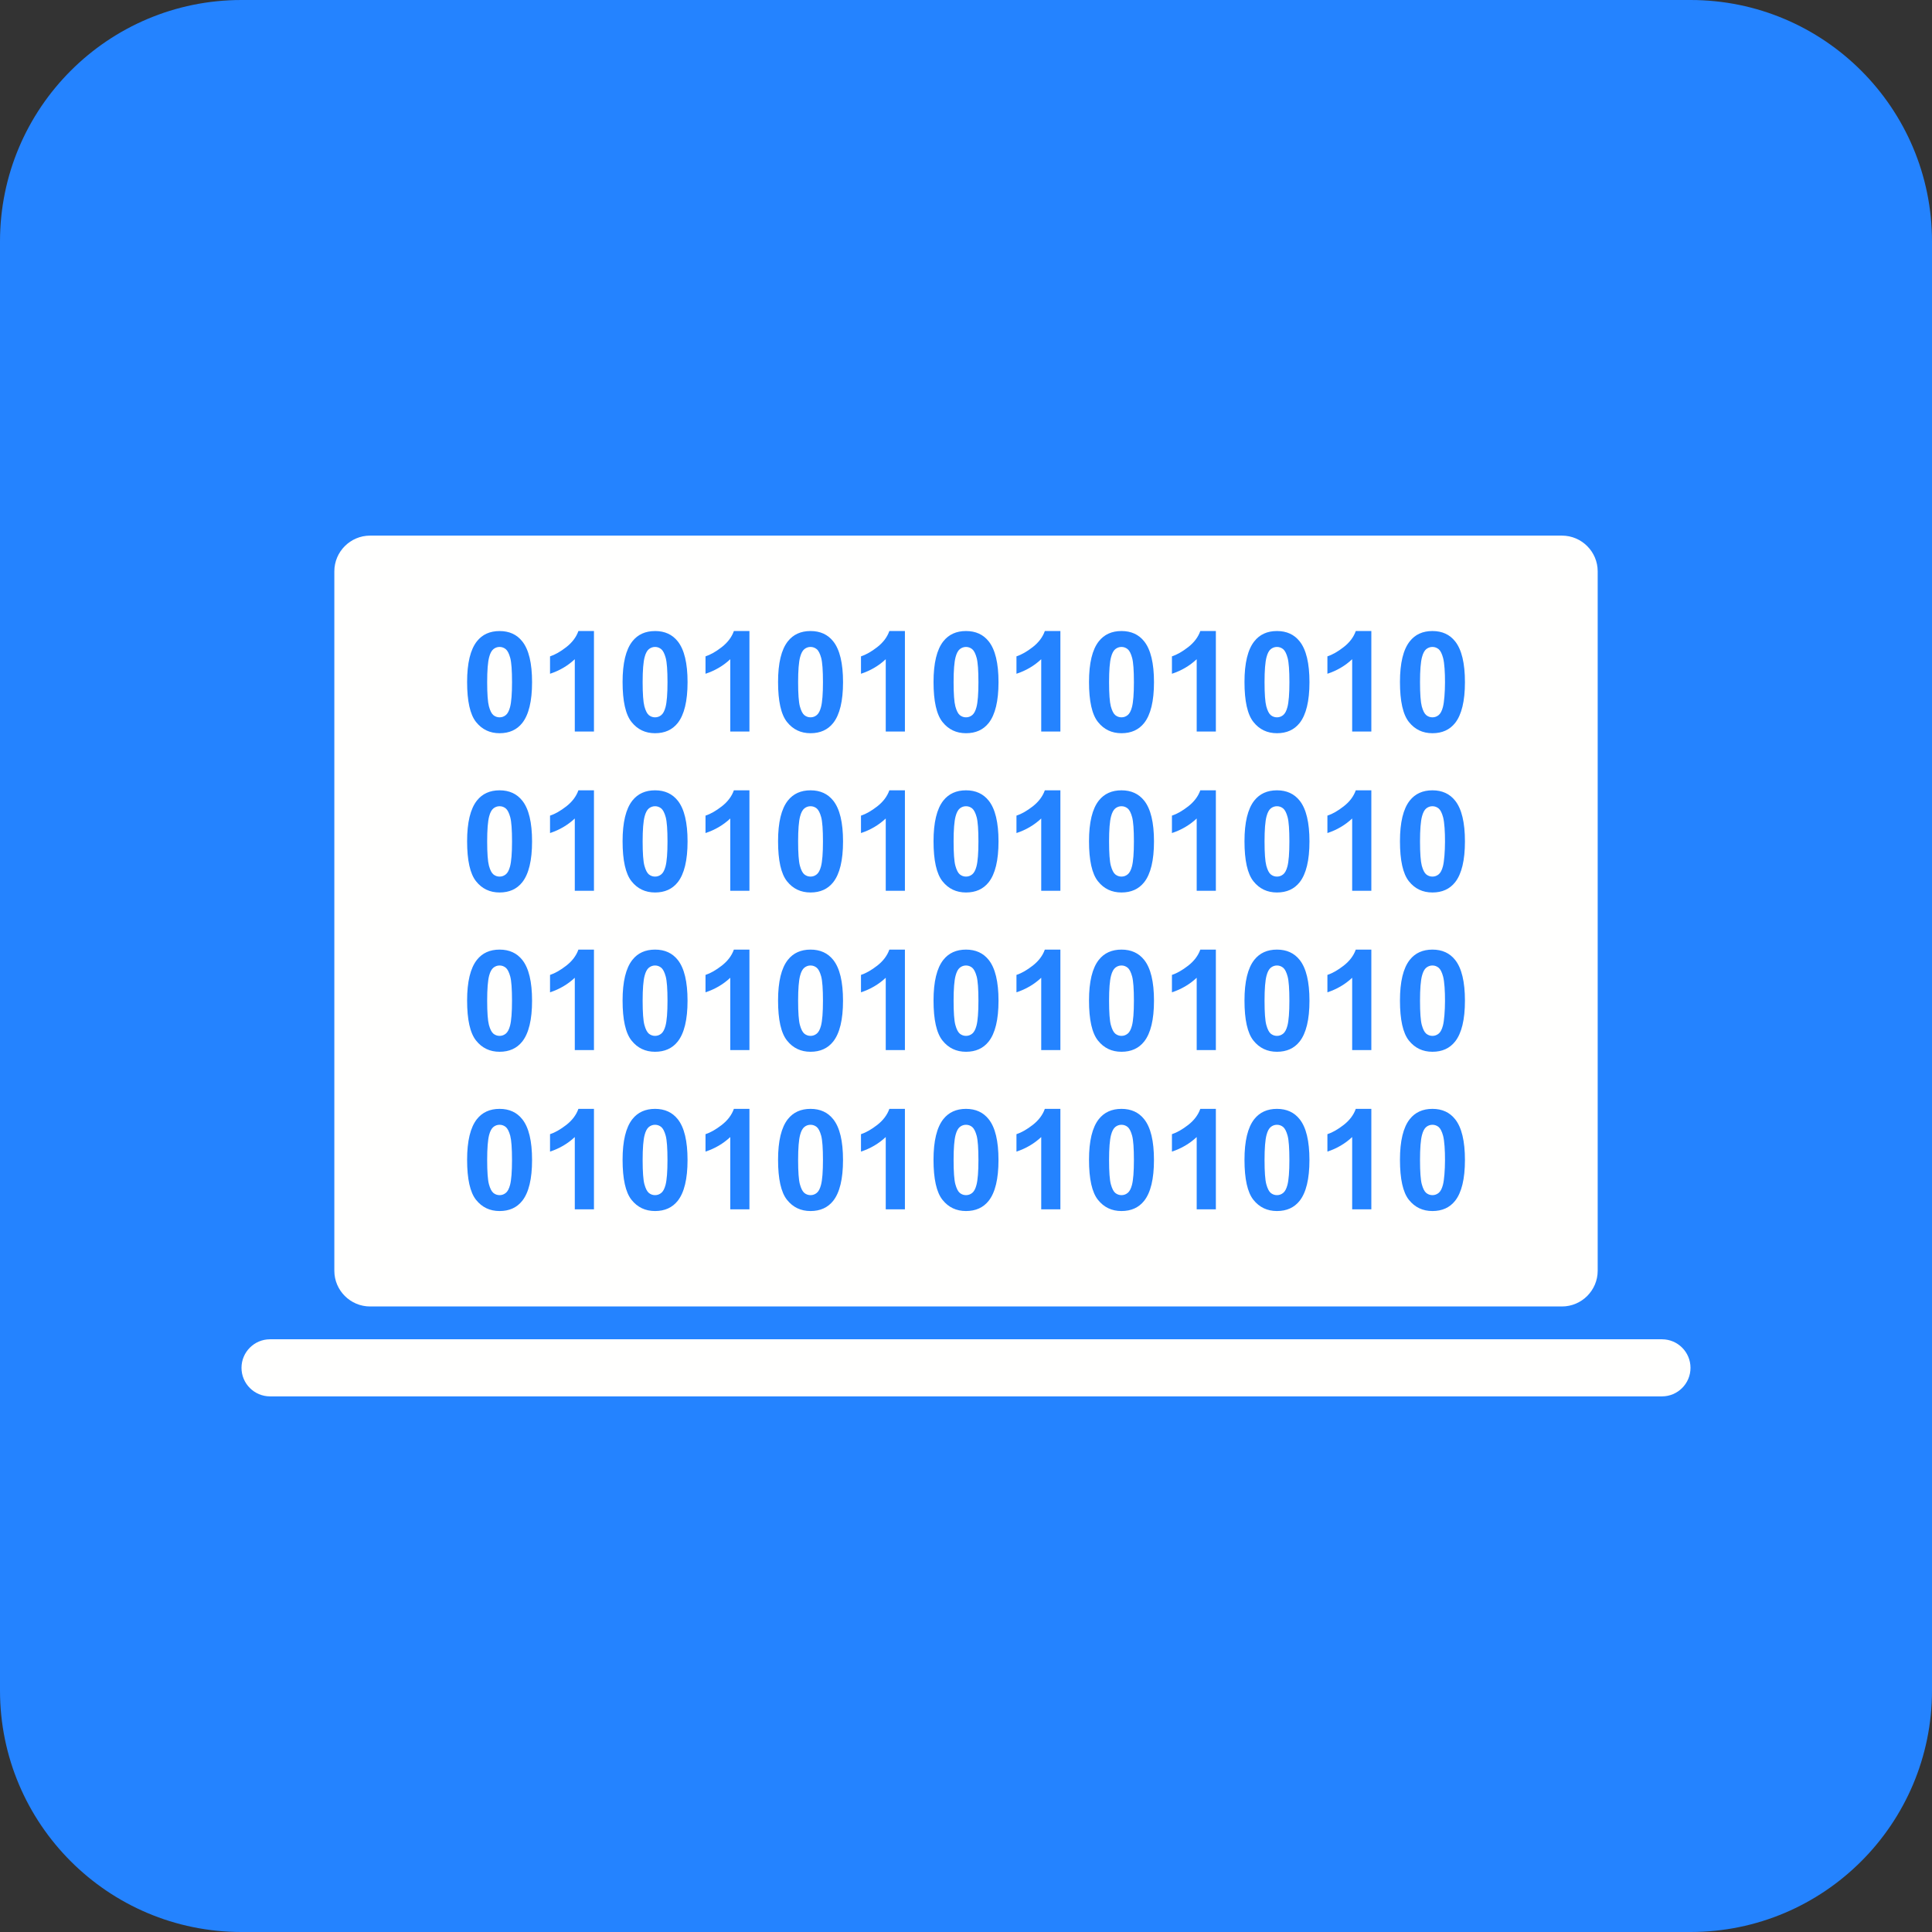 <svg width="76" height="76" viewBox="0 0 76 76" fill="none" xmlns="http://www.w3.org/2000/svg">
<rect x="0" y="0" width="76" height="76" fill="#333333" stroke="none"/>
<g clip-path="url(#clip0_149_1847)">
<path d="M66.5 0H9.5C4.253 0 0 4.253 0 9.5V66.5C0 71.747 4.253 76 9.5 76H66.5C71.747 76 76 71.747 76 66.5V9.5C76 4.253 71.747 0 66.5 0Z" fill="#2483FF"/>
<path fill-rule="evenodd" clip-rule="evenodd" d="M14.556 21.07H61.445C62.217 21.07 62.849 21.702 62.849 22.474V49.989C62.849 50.761 62.217 51.393 61.445 51.393H14.556C13.784 51.393 13.152 50.761 13.152 49.989V22.474C13.152 21.702 13.784 21.07 14.556 21.07ZM19.652 24.824C20.034 24.824 20.332 24.96 20.546 25.232C20.802 25.554 20.93 26.088 20.93 26.835C20.93 27.579 20.801 28.114 20.544 28.441C20.331 28.709 20.034 28.843 19.652 28.843C19.27 28.843 18.961 28.696 18.726 28.401C18.492 28.107 18.375 27.582 18.375 26.827C18.375 26.085 18.504 25.552 18.761 25.227C18.974 24.958 19.271 24.824 19.652 24.824V24.824ZM19.652 43.62C20.034 43.62 20.332 43.757 20.546 44.029C20.802 44.35 20.93 44.885 20.93 45.632C20.93 46.376 20.801 46.911 20.544 47.237C20.331 47.506 20.034 47.639 19.652 47.639C19.27 47.639 18.961 47.493 18.726 47.198C18.492 46.904 18.375 46.378 18.375 45.623C18.375 44.882 18.504 44.349 18.761 44.023C18.974 43.755 19.271 43.62 19.652 43.62V43.62ZM19.652 44.246C19.561 44.246 19.48 44.275 19.408 44.333C19.337 44.392 19.281 44.496 19.241 44.646C19.19 44.842 19.164 45.17 19.164 45.632C19.164 46.093 19.187 46.41 19.233 46.583C19.28 46.756 19.339 46.87 19.409 46.928C19.481 46.985 19.561 47.014 19.652 47.014C19.744 47.014 19.825 46.985 19.897 46.926C19.968 46.869 20.024 46.764 20.064 46.614C20.115 46.42 20.141 46.093 20.141 45.632C20.141 45.17 20.117 44.853 20.072 44.679C20.025 44.507 19.966 44.392 19.896 44.333C19.824 44.275 19.744 44.246 19.652 44.246L19.652 44.246ZM23.365 47.572H22.611V44.729C22.335 44.987 22.011 45.178 21.637 45.301V44.616C21.833 44.552 22.047 44.43 22.278 44.251C22.509 44.07 22.668 43.86 22.753 43.62H23.365V47.572L23.365 47.572ZM25.768 43.62C26.15 43.62 26.448 43.757 26.663 44.029C26.918 44.35 27.046 44.885 27.046 45.632C27.046 46.376 26.917 46.911 26.66 47.237C26.447 47.505 26.15 47.639 25.768 47.639C25.386 47.639 25.077 47.493 24.842 47.198C24.608 46.904 24.491 46.378 24.491 45.623C24.491 44.882 24.62 44.349 24.877 44.023C25.09 43.755 25.387 43.62 25.768 43.62V43.62ZM25.768 44.246C25.677 44.246 25.596 44.275 25.524 44.333C25.453 44.392 25.397 44.496 25.358 44.646C25.306 44.842 25.28 45.17 25.28 45.632C25.28 46.093 25.303 46.41 25.349 46.583C25.396 46.756 25.455 46.87 25.525 46.928C25.597 46.985 25.677 47.014 25.768 47.014C25.86 47.014 25.941 46.985 26.013 46.926C26.084 46.869 26.14 46.764 26.18 46.614C26.231 46.42 26.257 46.093 26.257 45.632C26.257 45.17 26.234 44.853 26.188 44.679C26.141 44.507 26.082 44.392 26.012 44.333C25.94 44.275 25.86 44.246 25.768 44.246L25.768 44.246ZM29.481 47.572H28.727V44.729C28.451 44.987 28.127 45.178 27.753 45.301V44.616C27.949 44.552 28.163 44.43 28.394 44.251C28.625 44.07 28.784 43.86 28.869 43.62H29.481V47.572V47.572ZM31.884 43.62C32.266 43.62 32.564 43.757 32.778 44.029C33.034 44.35 33.162 44.885 33.162 45.632C33.162 46.376 33.033 46.911 32.776 47.237C32.563 47.505 32.266 47.639 31.884 47.639C31.502 47.639 31.193 47.493 30.959 47.198C30.724 46.904 30.607 46.378 30.607 45.623C30.607 44.882 30.736 44.349 30.993 44.023C31.206 43.755 31.503 43.62 31.884 43.62V43.62ZM31.884 44.246C31.793 44.246 31.712 44.275 31.64 44.333C31.569 44.392 31.513 44.496 31.474 44.646C31.422 44.842 31.396 45.17 31.396 45.632C31.396 46.093 31.419 46.41 31.465 46.583C31.512 46.756 31.571 46.87 31.641 46.928C31.713 46.985 31.793 47.014 31.884 47.014C31.976 47.014 32.057 46.985 32.129 46.926C32.2 46.869 32.256 46.764 32.295 46.614C32.347 46.42 32.373 46.093 32.373 45.632C32.373 45.17 32.35 44.853 32.304 44.679C32.257 44.507 32.198 44.392 32.128 44.333C32.056 44.275 31.976 44.246 31.884 44.246V44.246ZM35.597 47.572H34.843V44.729C34.567 44.987 34.243 45.178 33.869 45.301V44.616C34.065 44.552 34.279 44.43 34.51 44.251C34.741 44.07 34.9 43.86 34.985 43.62H35.597V47.572V47.572ZM38 43.62C38.382 43.62 38.68 43.757 38.894 44.029C39.15 44.35 39.278 44.885 39.278 45.632C39.278 46.376 39.149 46.911 38.892 47.237C38.679 47.505 38.382 47.639 38 47.639C37.618 47.639 37.309 47.493 37.075 47.198C36.84 46.904 36.722 46.378 36.722 45.623C36.722 44.882 36.852 44.349 37.109 44.023C37.322 43.755 37.619 43.62 38 43.62L38 43.62ZM38 44.246C37.909 44.246 37.828 44.275 37.756 44.333C37.685 44.392 37.629 44.496 37.59 44.646C37.538 44.842 37.512 45.17 37.512 45.632C37.512 46.093 37.535 46.41 37.581 46.583C37.628 46.756 37.687 46.87 37.757 46.928C37.829 46.985 37.909 47.014 38 47.014C38.092 47.014 38.173 46.985 38.245 46.926C38.316 46.869 38.372 46.764 38.411 46.614C38.463 46.42 38.489 46.093 38.489 45.632C38.489 45.17 38.466 44.853 38.42 44.679C38.373 44.507 38.314 44.392 38.244 44.333C38.172 44.275 38.092 44.246 38 44.246ZM41.713 47.572H40.959V44.729C40.683 44.987 40.359 45.178 39.985 45.301V44.616C40.181 44.552 40.395 44.43 40.626 44.251C40.857 44.07 41.016 43.86 41.101 43.62H41.713V47.572V47.572ZM44.116 43.62C44.498 43.62 44.796 43.757 45.01 44.029C45.266 44.35 45.394 44.885 45.394 45.632C45.394 46.376 45.265 46.911 45.008 47.237C44.795 47.505 44.498 47.639 44.116 47.639C43.734 47.639 43.425 47.493 43.191 47.198C42.956 46.904 42.839 46.378 42.839 45.623C42.839 44.882 42.968 44.349 43.225 44.023C43.438 43.755 43.735 43.62 44.116 43.62L44.116 43.62ZM44.116 44.246C44.025 44.246 43.944 44.275 43.872 44.333C43.801 44.392 43.745 44.496 43.706 44.646C43.654 44.842 43.628 45.17 43.628 45.632C43.628 46.093 43.651 46.41 43.697 46.583C43.744 46.756 43.803 46.87 43.873 46.928C43.945 46.985 44.025 47.014 44.116 47.014C44.208 47.014 44.289 46.985 44.361 46.926C44.432 46.869 44.488 46.764 44.528 46.614C44.579 46.42 44.605 46.093 44.605 45.632C44.605 45.17 44.582 44.853 44.536 44.679C44.489 44.507 44.43 44.392 44.36 44.333C44.288 44.275 44.208 44.246 44.116 44.246ZM47.829 47.572H47.075V44.729C46.799 44.987 46.475 45.178 46.101 45.301V44.616C46.297 44.552 46.511 44.43 46.742 44.251C46.973 44.07 47.132 43.86 47.217 43.62H47.829V47.572V47.572ZM50.232 43.62C50.614 43.62 50.912 43.757 51.126 44.029C51.382 44.35 51.51 44.885 51.51 45.632C51.51 46.376 51.381 46.911 51.124 47.237C50.911 47.505 50.614 47.639 50.232 47.639C49.85 47.639 49.541 47.493 49.306 47.198C49.072 46.904 48.955 46.378 48.955 45.623C48.955 44.882 49.084 44.349 49.341 44.023C49.554 43.755 49.851 43.62 50.232 43.62V43.62ZM50.232 44.246C50.141 44.246 50.06 44.275 49.988 44.333C49.917 44.392 49.861 44.496 49.822 44.646C49.77 44.842 49.744 45.17 49.744 45.632C49.744 46.093 49.767 46.41 49.813 46.583C49.86 46.756 49.919 46.87 49.989 46.928C50.061 46.985 50.141 47.014 50.232 47.014C50.324 47.014 50.405 46.985 50.477 46.926C50.548 46.869 50.604 46.764 50.644 46.614C50.695 46.42 50.721 46.093 50.721 45.632C50.721 45.17 50.698 44.853 50.652 44.679C50.605 44.507 50.546 44.392 50.476 44.333C50.404 44.275 50.324 44.246 50.232 44.246L50.232 44.246ZM53.945 47.572H53.191V44.729C52.915 44.987 52.591 45.178 52.217 45.301V44.616C52.413 44.552 52.627 44.43 52.858 44.251C53.089 44.07 53.248 43.86 53.333 43.62H53.945V47.572V47.572ZM56.348 43.62C56.73 43.62 57.028 43.757 57.242 44.029C57.498 44.35 57.627 44.885 57.627 45.632C57.627 46.376 57.497 46.911 57.24 47.237C57.027 47.505 56.73 47.639 56.348 47.639C55.966 47.639 55.657 47.493 55.422 47.198C55.188 46.904 55.071 46.378 55.071 45.623C55.071 44.882 55.2 44.349 55.457 44.023C55.67 43.755 55.967 43.62 56.348 43.62L56.348 43.62ZM56.348 44.246C56.257 44.246 56.176 44.275 56.104 44.333C56.033 44.392 55.977 44.496 55.938 44.646C55.886 44.842 55.86 45.17 55.86 45.632C55.86 46.093 55.883 46.41 55.929 46.583C55.976 46.756 56.035 46.87 56.105 46.928C56.177 46.985 56.257 47.014 56.348 47.014C56.44 47.014 56.521 46.985 56.593 46.926C56.664 46.869 56.72 46.764 56.76 46.614C56.865 46.215 56.873 45.076 56.768 44.679C56.721 44.507 56.662 44.392 56.592 44.333C56.52 44.275 56.44 44.246 56.348 44.246L56.348 44.246ZM19.652 37.355C20.034 37.355 20.332 37.491 20.547 37.763C20.802 38.085 20.93 38.619 20.93 39.366C20.93 40.11 20.801 40.645 20.544 40.972C20.331 41.24 20.034 41.374 19.652 41.374C19.27 41.374 18.961 41.227 18.727 40.932C18.492 40.638 18.375 40.113 18.375 39.358C18.375 38.616 18.504 38.083 18.761 37.758C18.974 37.489 19.271 37.355 19.652 37.355V37.355ZM19.652 37.98C19.561 37.98 19.48 38.01 19.408 38.068C19.337 38.126 19.281 38.231 19.241 38.381C19.19 38.576 19.164 38.904 19.164 39.366C19.164 39.828 19.188 40.145 19.233 40.317C19.28 40.49 19.339 40.605 19.409 40.663C19.481 40.719 19.561 40.749 19.652 40.749C19.744 40.749 19.825 40.719 19.897 40.661C19.968 40.603 20.024 40.499 20.064 40.348C20.115 40.155 20.141 39.828 20.141 39.366C20.141 38.904 20.118 38.587 20.072 38.414C20.025 38.242 19.966 38.126 19.896 38.068C19.824 38.01 19.744 37.98 19.652 37.98L19.652 37.98ZM23.365 41.307H22.611V38.463C22.335 38.722 22.011 38.912 21.637 39.035V38.351C21.833 38.286 22.047 38.165 22.278 37.985C22.509 37.804 22.668 37.595 22.753 37.355H23.365V41.307L23.365 41.307ZM25.768 37.355C26.15 37.355 26.448 37.491 26.663 37.763C26.918 38.085 27.046 38.619 27.046 39.366C27.046 40.11 26.917 40.645 26.66 40.971C26.447 41.24 26.15 41.374 25.768 41.374C25.386 41.374 25.077 41.227 24.843 40.932C24.608 40.638 24.491 40.113 24.491 39.358C24.491 38.616 24.62 38.083 24.877 37.758C25.09 37.489 25.387 37.355 25.768 37.355V37.355ZM25.768 37.98C25.677 37.98 25.596 38.01 25.524 38.068C25.453 38.126 25.397 38.231 25.358 38.381C25.306 38.576 25.28 38.904 25.28 39.366C25.28 39.828 25.303 40.145 25.349 40.317C25.396 40.49 25.455 40.605 25.525 40.663C25.597 40.719 25.677 40.749 25.768 40.749C25.86 40.749 25.941 40.719 26.013 40.661C26.084 40.603 26.14 40.499 26.18 40.348C26.231 40.155 26.258 39.828 26.258 39.366C26.258 38.904 26.234 38.587 26.188 38.414C26.141 38.242 26.082 38.126 26.012 38.068C25.94 38.01 25.86 37.98 25.768 37.98ZM29.481 41.307H28.727V38.463C28.451 38.722 28.127 38.912 27.753 39.035V38.351C27.949 38.286 28.163 38.165 28.394 37.985C28.625 37.804 28.784 37.595 28.869 37.355H29.481V41.307V41.307ZM31.884 37.355C32.266 37.355 32.564 37.491 32.779 37.763C33.034 38.085 33.162 38.619 33.162 39.366C33.162 40.11 33.033 40.645 32.776 40.971C32.563 41.24 32.266 41.374 31.884 41.374C31.502 41.374 31.193 41.227 30.959 40.932C30.724 40.638 30.607 40.113 30.607 39.358C30.607 38.616 30.736 38.083 30.993 37.758C31.206 37.489 31.503 37.355 31.884 37.355V37.355ZM31.884 37.98C31.793 37.98 31.712 38.01 31.64 38.068C31.569 38.126 31.513 38.231 31.474 38.381C31.422 38.576 31.396 38.904 31.396 39.366C31.396 39.828 31.419 40.145 31.465 40.317C31.512 40.49 31.571 40.605 31.641 40.663C31.713 40.719 31.793 40.749 31.884 40.749C31.976 40.749 32.057 40.719 32.129 40.661C32.2 40.603 32.256 40.499 32.296 40.348C32.347 40.155 32.373 39.828 32.373 39.366C32.373 38.904 32.35 38.587 32.304 38.414C32.257 38.242 32.198 38.126 32.128 38.068C32.056 38.01 31.976 37.98 31.884 37.98ZM35.597 41.307H34.843V38.463C34.567 38.722 34.243 38.912 33.869 39.035V38.351C34.065 38.286 34.279 38.165 34.51 37.985C34.741 37.804 34.9 37.595 34.985 37.355H35.597V41.307V41.307ZM38 37.355C38.382 37.355 38.68 37.491 38.895 37.763C39.15 38.085 39.279 38.619 39.279 39.366C39.279 40.11 39.149 40.645 38.892 40.971C38.679 41.24 38.382 41.374 38 41.374C37.618 41.374 37.309 41.227 37.075 40.932C36.84 40.638 36.723 40.113 36.723 39.358C36.723 38.616 36.852 38.083 37.109 37.758C37.322 37.489 37.619 37.355 38 37.355V37.355ZM38 37.98C37.909 37.98 37.828 38.01 37.756 38.068C37.685 38.126 37.629 38.231 37.59 38.381C37.538 38.576 37.512 38.904 37.512 39.366C37.512 39.828 37.535 40.145 37.581 40.317C37.628 40.49 37.687 40.605 37.757 40.663C37.829 40.719 37.909 40.749 38 40.749C38.092 40.749 38.173 40.719 38.245 40.661C38.316 40.603 38.372 40.499 38.412 40.348C38.463 40.155 38.489 39.828 38.489 39.366C38.489 38.904 38.466 38.587 38.42 38.414C38.373 38.242 38.314 38.126 38.244 38.068C38.172 38.01 38.092 37.98 38 37.98ZM41.713 41.307H40.959V38.463C40.683 38.722 40.359 38.912 39.985 39.035V38.351C40.181 38.286 40.395 38.165 40.626 37.985C40.857 37.804 41.016 37.595 41.101 37.355H41.713V41.307V41.307ZM44.116 37.355C44.498 37.355 44.796 37.491 45.011 37.763C45.266 38.085 45.395 38.619 45.395 39.366C45.395 40.11 45.265 40.645 45.008 40.971C44.795 41.24 44.498 41.374 44.116 41.374C43.734 41.374 43.425 41.227 43.191 40.932C42.956 40.638 42.839 40.113 42.839 39.358C42.839 38.616 42.968 38.083 43.225 37.758C43.438 37.489 43.735 37.355 44.116 37.355V37.355ZM44.116 37.98C44.025 37.98 43.944 38.01 43.872 38.068C43.801 38.126 43.745 38.231 43.706 38.381C43.654 38.576 43.628 38.904 43.628 39.366C43.628 39.828 43.651 40.145 43.697 40.317C43.744 40.49 43.803 40.605 43.873 40.663C43.945 40.719 44.025 40.749 44.116 40.749C44.208 40.749 44.289 40.719 44.361 40.661C44.432 40.603 44.488 40.499 44.528 40.348C44.579 40.155 44.605 39.828 44.605 39.366C44.605 38.904 44.582 38.587 44.536 38.414C44.489 38.242 44.43 38.126 44.36 38.068C44.288 38.01 44.208 37.98 44.116 37.98ZM47.829 41.307H47.075V38.463C46.799 38.722 46.475 38.912 46.101 39.035V38.351C46.297 38.286 46.511 38.165 46.742 37.985C46.973 37.804 47.132 37.595 47.217 37.355H47.829V41.307V41.307ZM50.232 37.355C50.614 37.355 50.912 37.491 51.127 37.763C51.382 38.085 51.511 38.619 51.511 39.366C51.511 40.11 51.381 40.645 51.124 40.971C50.911 41.24 50.614 41.374 50.232 41.374C49.85 41.374 49.541 41.227 49.306 40.932C49.072 40.638 48.955 40.113 48.955 39.358C48.955 38.616 49.084 38.083 49.341 37.758C49.554 37.489 49.851 37.355 50.232 37.355V37.355ZM50.232 37.98C50.141 37.98 50.06 38.01 49.988 38.068C49.917 38.126 49.861 38.231 49.822 38.381C49.77 38.576 49.744 38.904 49.744 39.366C49.744 39.828 49.767 40.145 49.813 40.317C49.86 40.49 49.919 40.605 49.989 40.663C50.061 40.719 50.141 40.749 50.232 40.749C50.324 40.749 50.405 40.719 50.477 40.661C50.548 40.603 50.604 40.499 50.644 40.348C50.695 40.155 50.721 39.828 50.721 39.366C50.721 38.904 50.698 38.587 50.652 38.414C50.605 38.242 50.547 38.126 50.476 38.068C50.404 38.01 50.324 37.98 50.232 37.98ZM53.945 41.307H53.191V38.463C52.915 38.722 52.591 38.912 52.217 39.035V38.351C52.413 38.286 52.627 38.165 52.858 37.985C53.089 37.804 53.248 37.595 53.333 37.355H53.945V41.307V41.307ZM56.348 37.355C56.73 37.355 57.028 37.491 57.243 37.763C57.498 38.085 57.627 38.619 57.627 39.366C57.627 40.11 57.497 40.645 57.24 40.971C57.027 41.24 56.73 41.374 56.348 41.374C55.966 41.374 55.657 41.227 55.422 40.932C55.188 40.638 55.071 40.113 55.071 39.358C55.071 38.616 55.2 38.083 55.457 37.758C55.67 37.489 55.967 37.355 56.348 37.355V37.355ZM56.348 37.98C56.257 37.98 56.176 38.01 56.104 38.068C56.033 38.126 55.977 38.231 55.938 38.381C55.886 38.576 55.86 38.904 55.86 39.366C55.86 39.828 55.883 40.145 55.929 40.317C55.976 40.49 56.035 40.605 56.105 40.663C56.177 40.719 56.257 40.749 56.348 40.749C56.44 40.749 56.521 40.719 56.593 40.661C56.664 40.603 56.72 40.499 56.76 40.348C56.865 39.95 56.873 38.81 56.768 38.414C56.721 38.242 56.663 38.126 56.592 38.068C56.52 38.01 56.44 37.98 56.348 37.98V37.98ZM19.652 31.089C20.034 31.089 20.332 31.226 20.547 31.498C20.802 31.819 20.93 32.354 20.93 33.1C20.93 33.845 20.801 34.38 20.544 34.706C20.331 34.974 20.034 35.108 19.652 35.108C19.27 35.108 18.961 34.962 18.727 34.667C18.492 34.373 18.375 33.847 18.375 33.092C18.375 32.351 18.504 31.817 18.761 31.492C18.974 31.224 19.271 31.089 19.652 31.089V31.089ZM19.652 31.715C19.561 31.715 19.48 31.744 19.408 31.802C19.337 31.861 19.281 31.965 19.242 32.115C19.19 32.311 19.164 32.639 19.164 33.1C19.164 33.562 19.188 33.879 19.233 34.052C19.28 34.225 19.339 34.34 19.409 34.397C19.481 34.454 19.561 34.483 19.652 34.483C19.744 34.483 19.825 34.454 19.897 34.395C19.968 34.338 20.024 34.233 20.064 34.083C20.115 33.889 20.142 33.562 20.142 33.1C20.142 32.639 20.118 32.322 20.072 32.148C20.025 31.976 19.966 31.861 19.896 31.802C19.824 31.744 19.744 31.715 19.652 31.715L19.652 31.715ZM23.365 35.041H22.611V32.198C22.335 32.456 22.011 32.647 21.637 32.77V32.085C21.833 32.021 22.047 31.899 22.278 31.72C22.509 31.539 22.668 31.329 22.753 31.089H23.365V35.041V35.041ZM25.768 31.089C26.15 31.089 26.448 31.226 26.663 31.498C26.918 31.819 27.047 32.354 27.047 33.1C27.047 33.845 26.917 34.38 26.66 34.706C26.447 34.974 26.15 35.108 25.768 35.108C25.386 35.108 25.077 34.962 24.843 34.667C24.608 34.373 24.491 33.847 24.491 33.092C24.491 32.351 24.62 31.817 24.877 31.492C25.09 31.224 25.387 31.089 25.768 31.089V31.089ZM25.768 31.715C25.677 31.715 25.596 31.744 25.524 31.802C25.453 31.861 25.397 31.965 25.358 32.115C25.306 32.311 25.28 32.639 25.28 33.1C25.28 33.562 25.303 33.879 25.349 34.052C25.396 34.225 25.455 34.34 25.525 34.397C25.597 34.454 25.677 34.483 25.768 34.483C25.86 34.483 25.941 34.454 26.013 34.395C26.084 34.338 26.14 34.233 26.18 34.083C26.231 33.889 26.258 33.562 26.258 33.1C26.258 32.639 26.234 32.322 26.188 32.148C26.141 31.976 26.082 31.861 26.012 31.802C25.94 31.744 25.86 31.715 25.768 31.715H25.768ZM29.481 35.041H28.727V32.198C28.451 32.456 28.127 32.647 27.753 32.77V32.085C27.949 32.021 28.163 31.899 28.394 31.72C28.625 31.539 28.784 31.329 28.869 31.089H29.481V35.041V35.041ZM31.884 31.089C32.266 31.089 32.564 31.226 32.779 31.498C33.034 31.819 33.163 32.354 33.163 33.1C33.163 33.845 33.033 34.38 32.776 34.706C32.563 34.974 32.266 35.108 31.884 35.108C31.502 35.108 31.193 34.962 30.959 34.667C30.724 34.373 30.607 33.847 30.607 33.092C30.607 32.351 30.736 31.817 30.993 31.492C31.206 31.224 31.503 31.089 31.884 31.089V31.089ZM31.884 31.715C31.793 31.715 31.712 31.744 31.64 31.802C31.569 31.861 31.513 31.965 31.474 32.115C31.422 32.311 31.396 32.639 31.396 33.1C31.396 33.562 31.419 33.879 31.465 34.052C31.512 34.225 31.571 34.34 31.641 34.397C31.713 34.454 31.793 34.483 31.884 34.483C31.976 34.483 32.057 34.454 32.129 34.395C32.2 34.338 32.256 34.233 32.296 34.083C32.347 33.889 32.373 33.562 32.373 33.1C32.373 32.639 32.35 32.322 32.304 32.148C32.257 31.976 32.198 31.861 32.128 31.802C32.056 31.744 31.976 31.715 31.884 31.715H31.884ZM35.597 35.041H34.843V32.198C34.567 32.456 34.243 32.647 33.869 32.77V32.085C34.065 32.021 34.28 31.899 34.51 31.72C34.741 31.539 34.9 31.329 34.985 31.089H35.597V35.041L35.597 35.041ZM38 31.089C38.382 31.089 38.68 31.226 38.895 31.498C39.15 31.819 39.279 32.354 39.279 33.1C39.279 33.845 39.149 34.38 38.892 34.706C38.679 34.974 38.382 35.108 38 35.108C37.618 35.108 37.309 34.962 37.075 34.667C36.84 34.373 36.723 33.847 36.723 33.092C36.723 32.351 36.852 31.817 37.109 31.492C37.322 31.224 37.619 31.089 38 31.089V31.089ZM38 31.715C37.909 31.715 37.828 31.744 37.756 31.802C37.685 31.861 37.629 31.965 37.59 32.115C37.538 32.31 37.512 32.639 37.512 33.1C37.512 33.562 37.535 33.879 37.581 34.052C37.628 34.225 37.687 34.34 37.757 34.397C37.829 34.454 37.909 34.483 38 34.483C38.092 34.483 38.173 34.454 38.245 34.395C38.316 34.338 38.372 34.233 38.412 34.083C38.463 33.889 38.489 33.562 38.489 33.1C38.489 32.639 38.466 32.322 38.42 32.148C38.373 31.976 38.314 31.861 38.244 31.802C38.172 31.744 38.092 31.715 38 31.715V31.715ZM41.713 35.041H40.959V32.198C40.683 32.456 40.359 32.647 39.985 32.77V32.085C40.181 32.021 40.396 31.899 40.627 31.72C40.857 31.539 41.016 31.329 41.101 31.089H41.713V35.041V35.041ZM44.116 31.089C44.498 31.089 44.796 31.226 45.011 31.498C45.266 31.819 45.395 32.354 45.395 33.1C45.395 33.845 45.265 34.38 45.008 34.706C44.795 34.974 44.498 35.108 44.116 35.108C43.734 35.108 43.425 34.962 43.191 34.667C42.956 34.373 42.839 33.847 42.839 33.092C42.839 32.351 42.968 31.817 43.225 31.492C43.438 31.224 43.735 31.089 44.116 31.089V31.089ZM44.116 31.715C44.025 31.715 43.944 31.744 43.872 31.802C43.801 31.861 43.745 31.965 43.706 32.115C43.654 32.31 43.628 32.639 43.628 33.1C43.628 33.562 43.651 33.879 43.697 34.052C43.744 34.225 43.803 34.34 43.873 34.397C43.945 34.454 44.025 34.483 44.116 34.483C44.208 34.483 44.289 34.454 44.361 34.395C44.432 34.338 44.488 34.233 44.528 34.083C44.579 33.889 44.605 33.562 44.605 33.1C44.605 32.639 44.582 32.322 44.536 32.148C44.489 31.976 44.431 31.861 44.36 31.802C44.288 31.744 44.208 31.715 44.116 31.715V31.715ZM47.829 35.041H47.075V32.198C46.799 32.456 46.475 32.647 46.101 32.77V32.085C46.297 32.021 46.512 31.899 46.742 31.72C46.973 31.539 47.132 31.329 47.217 31.089H47.829V35.041V35.041ZM50.232 31.089C50.614 31.089 50.912 31.226 51.127 31.498C51.382 31.819 51.511 32.354 51.511 33.1C51.511 33.845 51.381 34.38 51.124 34.706C50.911 34.974 50.614 35.108 50.232 35.108C49.85 35.108 49.541 34.962 49.307 34.667C49.072 34.373 48.955 33.847 48.955 33.092C48.955 32.351 49.084 31.817 49.341 31.492C49.554 31.224 49.851 31.089 50.232 31.089V31.089ZM50.232 31.715C50.141 31.715 50.06 31.744 49.988 31.802C49.917 31.861 49.861 31.965 49.822 32.115C49.77 32.31 49.744 32.639 49.744 33.1C49.744 33.562 49.768 33.879 49.813 34.052C49.86 34.225 49.919 34.34 49.989 34.397C50.061 34.454 50.141 34.483 50.232 34.483C50.324 34.483 50.405 34.454 50.477 34.395C50.548 34.338 50.604 34.233 50.644 34.083C50.695 33.889 50.721 33.562 50.721 33.1C50.721 32.639 50.698 32.322 50.652 32.148C50.605 31.976 50.547 31.861 50.476 31.802C50.404 31.744 50.324 31.715 50.232 31.715V31.715ZM53.945 35.041H53.191V32.198C52.915 32.456 52.591 32.647 52.217 32.77V32.085C52.413 32.021 52.628 31.899 52.858 31.719C53.09 31.539 53.248 31.329 53.333 31.089H53.945V35.041V35.041ZM56.348 31.089C56.73 31.089 57.028 31.226 57.243 31.498C57.498 31.819 57.627 32.354 57.627 33.1C57.627 33.845 57.497 34.38 57.24 34.706C57.027 34.974 56.73 35.108 56.348 35.108C55.966 35.108 55.657 34.962 55.423 34.667C55.188 34.373 55.071 33.847 55.071 33.092C55.071 32.351 55.2 31.817 55.457 31.492C55.67 31.224 55.967 31.089 56.348 31.089V31.089ZM56.348 31.715C56.257 31.715 56.176 31.744 56.104 31.802C56.033 31.861 55.977 31.965 55.938 32.115C55.886 32.31 55.86 32.639 55.86 33.1C55.86 33.562 55.884 33.879 55.929 34.052C55.976 34.225 56.035 34.34 56.105 34.397C56.177 34.454 56.257 34.483 56.348 34.483C56.44 34.483 56.521 34.454 56.593 34.395C56.664 34.338 56.72 34.233 56.76 34.083C56.865 33.684 56.873 32.545 56.768 32.148C56.721 31.976 56.663 31.861 56.592 31.802C56.52 31.744 56.44 31.715 56.348 31.715V31.715ZM19.652 25.449C19.561 25.449 19.48 25.479 19.408 25.537C19.337 25.595 19.281 25.7 19.242 25.85C19.19 26.045 19.164 26.373 19.164 26.835C19.164 27.297 19.188 27.614 19.233 27.786C19.28 27.959 19.339 28.074 19.409 28.132C19.481 28.189 19.561 28.218 19.652 28.218C19.744 28.218 19.825 28.189 19.897 28.13C19.968 28.072 20.024 27.968 20.064 27.817C20.115 27.624 20.142 27.297 20.142 26.835C20.142 26.373 20.118 26.056 20.072 25.883C20.025 25.711 19.966 25.595 19.896 25.537C19.824 25.479 19.744 25.449 19.652 25.449H19.652ZM23.365 28.776H22.611V25.932C22.335 26.191 22.011 26.381 21.637 26.504V25.82C21.833 25.756 22.048 25.634 22.279 25.454C22.509 25.273 22.668 25.064 22.753 24.823H23.365V28.776V28.776ZM25.768 24.823C26.15 24.823 26.448 24.96 26.663 25.232C26.918 25.554 27.047 26.088 27.047 26.835C27.047 27.579 26.917 28.114 26.66 28.441C26.447 28.709 26.15 28.843 25.768 28.843C25.386 28.843 25.077 28.696 24.843 28.401C24.608 28.107 24.491 27.582 24.491 26.827C24.491 26.085 24.62 25.552 24.877 25.227C25.09 24.958 25.387 24.824 25.768 24.824V24.823ZM25.768 25.449C25.677 25.449 25.596 25.479 25.524 25.537C25.453 25.595 25.397 25.7 25.358 25.85C25.306 26.045 25.28 26.373 25.28 26.835C25.28 27.297 25.304 27.614 25.349 27.786C25.396 27.959 25.455 28.074 25.525 28.132C25.597 28.189 25.677 28.218 25.768 28.218C25.86 28.218 25.941 28.189 26.013 28.13C26.084 28.072 26.14 27.968 26.18 27.817C26.231 27.624 26.258 27.297 26.258 26.835C26.258 26.373 26.234 26.056 26.188 25.883C26.141 25.711 26.082 25.595 26.012 25.537C25.94 25.479 25.86 25.449 25.768 25.449H25.768ZM29.481 28.776H28.727V25.932C28.451 26.191 28.127 26.381 27.753 26.504V25.82C27.949 25.755 28.164 25.634 28.395 25.454C28.625 25.273 28.784 25.064 28.869 24.823H29.481V28.776V28.776ZM31.884 24.823C32.266 24.823 32.564 24.96 32.779 25.232C33.034 25.554 33.163 26.088 33.163 26.835C33.163 27.579 33.033 28.114 32.776 28.441C32.563 28.709 32.266 28.843 31.884 28.843C31.502 28.843 31.193 28.696 30.959 28.401C30.724 28.107 30.607 27.582 30.607 26.827C30.607 26.085 30.736 25.552 30.993 25.227C31.206 24.958 31.503 24.823 31.884 24.823V24.823ZM31.884 25.449C31.793 25.449 31.712 25.479 31.64 25.537C31.569 25.595 31.513 25.7 31.474 25.85C31.422 26.045 31.396 26.373 31.396 26.835C31.396 27.297 31.419 27.614 31.465 27.786C31.512 27.959 31.571 28.074 31.641 28.132C31.713 28.189 31.793 28.218 31.884 28.218C31.976 28.218 32.057 28.189 32.129 28.13C32.2 28.072 32.256 27.968 32.296 27.817C32.347 27.624 32.373 27.297 32.373 26.835C32.373 26.373 32.35 26.056 32.304 25.883C32.257 25.711 32.199 25.595 32.128 25.537C32.056 25.479 31.976 25.449 31.884 25.449ZM35.597 28.776H34.843V25.932C34.567 26.191 34.243 26.381 33.869 26.504V25.82C34.065 25.755 34.28 25.634 34.511 25.454C34.742 25.273 34.9 25.064 34.985 24.823H35.597V28.776V28.776ZM38 24.823C38.382 24.823 38.68 24.96 38.895 25.232C39.15 25.554 39.279 26.088 39.279 26.835C39.279 27.579 39.149 28.114 38.892 28.441C38.679 28.709 38.382 28.843 38 28.843C37.618 28.843 37.309 28.696 37.075 28.401C36.84 28.107 36.723 27.582 36.723 26.827C36.723 26.085 36.852 25.552 37.109 25.227C37.322 24.958 37.619 24.823 38 24.823V24.823ZM38 25.449C37.909 25.449 37.828 25.479 37.756 25.537C37.685 25.595 37.629 25.7 37.59 25.85C37.538 26.045 37.512 26.373 37.512 26.835C37.512 27.297 37.536 27.614 37.581 27.786C37.628 27.959 37.687 28.074 37.757 28.132C37.829 28.189 37.909 28.218 38 28.218C38.092 28.218 38.173 28.189 38.245 28.13C38.316 28.072 38.372 27.968 38.412 27.817C38.463 27.624 38.489 27.297 38.489 26.835C38.489 26.373 38.466 26.056 38.42 25.883C38.373 25.711 38.315 25.595 38.244 25.537C38.172 25.479 38.092 25.449 38 25.449ZM41.713 28.776H40.959V25.932C40.683 26.191 40.359 26.381 39.985 26.504V25.82C40.181 25.755 40.396 25.634 40.627 25.454C40.858 25.273 41.016 25.064 41.101 24.823H41.713V28.776V28.776ZM44.116 24.823C44.498 24.823 44.796 24.96 45.011 25.232C45.266 25.554 45.395 26.088 45.395 26.835C45.395 27.579 45.265 28.114 45.008 28.441C44.795 28.709 44.498 28.843 44.116 28.843C43.734 28.843 43.425 28.696 43.191 28.401C42.956 28.107 42.839 27.582 42.839 26.827C42.839 26.085 42.968 25.552 43.225 25.227C43.438 24.958 43.735 24.823 44.116 24.823V24.823ZM44.116 25.449C44.025 25.449 43.944 25.479 43.872 25.537C43.801 25.595 43.745 25.7 43.706 25.85C43.654 26.045 43.628 26.373 43.628 26.835C43.628 27.297 43.652 27.614 43.697 27.786C43.744 27.959 43.803 28.074 43.873 28.132C43.945 28.189 44.025 28.218 44.116 28.218C44.208 28.218 44.289 28.189 44.361 28.13C44.432 28.072 44.488 27.968 44.528 27.817C44.579 27.624 44.605 27.297 44.605 26.835C44.605 26.373 44.582 26.056 44.536 25.883C44.489 25.71 44.431 25.595 44.36 25.537C44.288 25.479 44.208 25.449 44.116 25.449ZM47.829 28.776H47.075V25.932C46.799 26.191 46.475 26.381 46.101 26.504V25.82C46.297 25.755 46.512 25.634 46.743 25.454C46.974 25.273 47.132 25.064 47.217 24.823H47.829V28.776V28.776ZM50.232 24.823C50.614 24.823 50.912 24.96 51.127 25.232C51.382 25.554 51.511 26.088 51.511 26.835C51.511 27.579 51.381 28.114 51.124 28.441C50.911 28.709 50.614 28.843 50.232 28.843C49.85 28.843 49.541 28.696 49.307 28.401C49.072 28.107 48.955 27.582 48.955 26.827C48.955 26.085 49.084 25.552 49.342 25.227C49.554 24.958 49.851 24.823 50.232 24.823V24.823ZM50.232 25.449C50.141 25.449 50.06 25.479 49.988 25.536C49.917 25.595 49.861 25.7 49.822 25.85C49.77 26.045 49.744 26.373 49.744 26.835C49.744 27.297 49.768 27.614 49.813 27.786C49.86 27.959 49.919 28.074 49.989 28.132C50.061 28.189 50.141 28.218 50.232 28.218C50.324 28.218 50.405 28.189 50.477 28.13C50.548 28.072 50.604 27.968 50.644 27.817C50.695 27.624 50.722 27.297 50.722 26.835C50.722 26.373 50.698 26.056 50.652 25.883C50.605 25.71 50.547 25.595 50.476 25.536C50.404 25.479 50.324 25.449 50.232 25.449ZM53.945 28.776H53.191V25.932C52.915 26.191 52.591 26.381 52.217 26.504V25.82C52.413 25.755 52.628 25.634 52.858 25.454C53.09 25.273 53.248 25.064 53.333 24.823H53.945V28.776V28.776ZM56.348 24.823C56.73 24.823 57.028 24.96 57.243 25.232C57.498 25.554 57.627 26.088 57.627 26.835C57.627 27.579 57.497 28.114 57.24 28.441C57.027 28.709 56.73 28.843 56.348 28.843C55.966 28.843 55.657 28.696 55.423 28.401C55.188 28.107 55.071 27.582 55.071 26.827C55.071 26.085 55.2 25.552 55.458 25.227C55.67 24.958 55.967 24.823 56.348 24.823V24.823ZM56.348 25.449C56.257 25.449 56.176 25.479 56.104 25.536C56.033 25.595 55.977 25.7 55.938 25.85C55.886 26.045 55.86 26.373 55.86 26.835C55.86 27.297 55.884 27.614 55.929 27.786C55.976 27.959 56.035 28.074 56.105 28.132C56.177 28.189 56.257 28.218 56.348 28.218C56.44 28.218 56.521 28.189 56.593 28.13C56.664 28.072 56.72 27.968 56.76 27.817C56.865 27.419 56.873 26.279 56.768 25.883C56.721 25.71 56.663 25.595 56.592 25.536C56.52 25.479 56.44 25.449 56.348 25.449V25.449Z" fill="#FFFFFE"/>
<path d="M10.623 52.684C10.003 52.684 9.5 53.187 9.5 53.807C9.5 54.427 10.003 54.93 10.623 54.93H65.377C65.997 54.93 66.5 54.427 66.5 53.807C66.5 53.187 65.997 52.684 65.377 52.684H10.623Z" fill="#FFFFFE"/>
</g>
<defs>
<clipPath id="clip0_149_1847">
<rect width="76" height="76" fill="white"/>
</clipPath>
</defs>
</svg>
